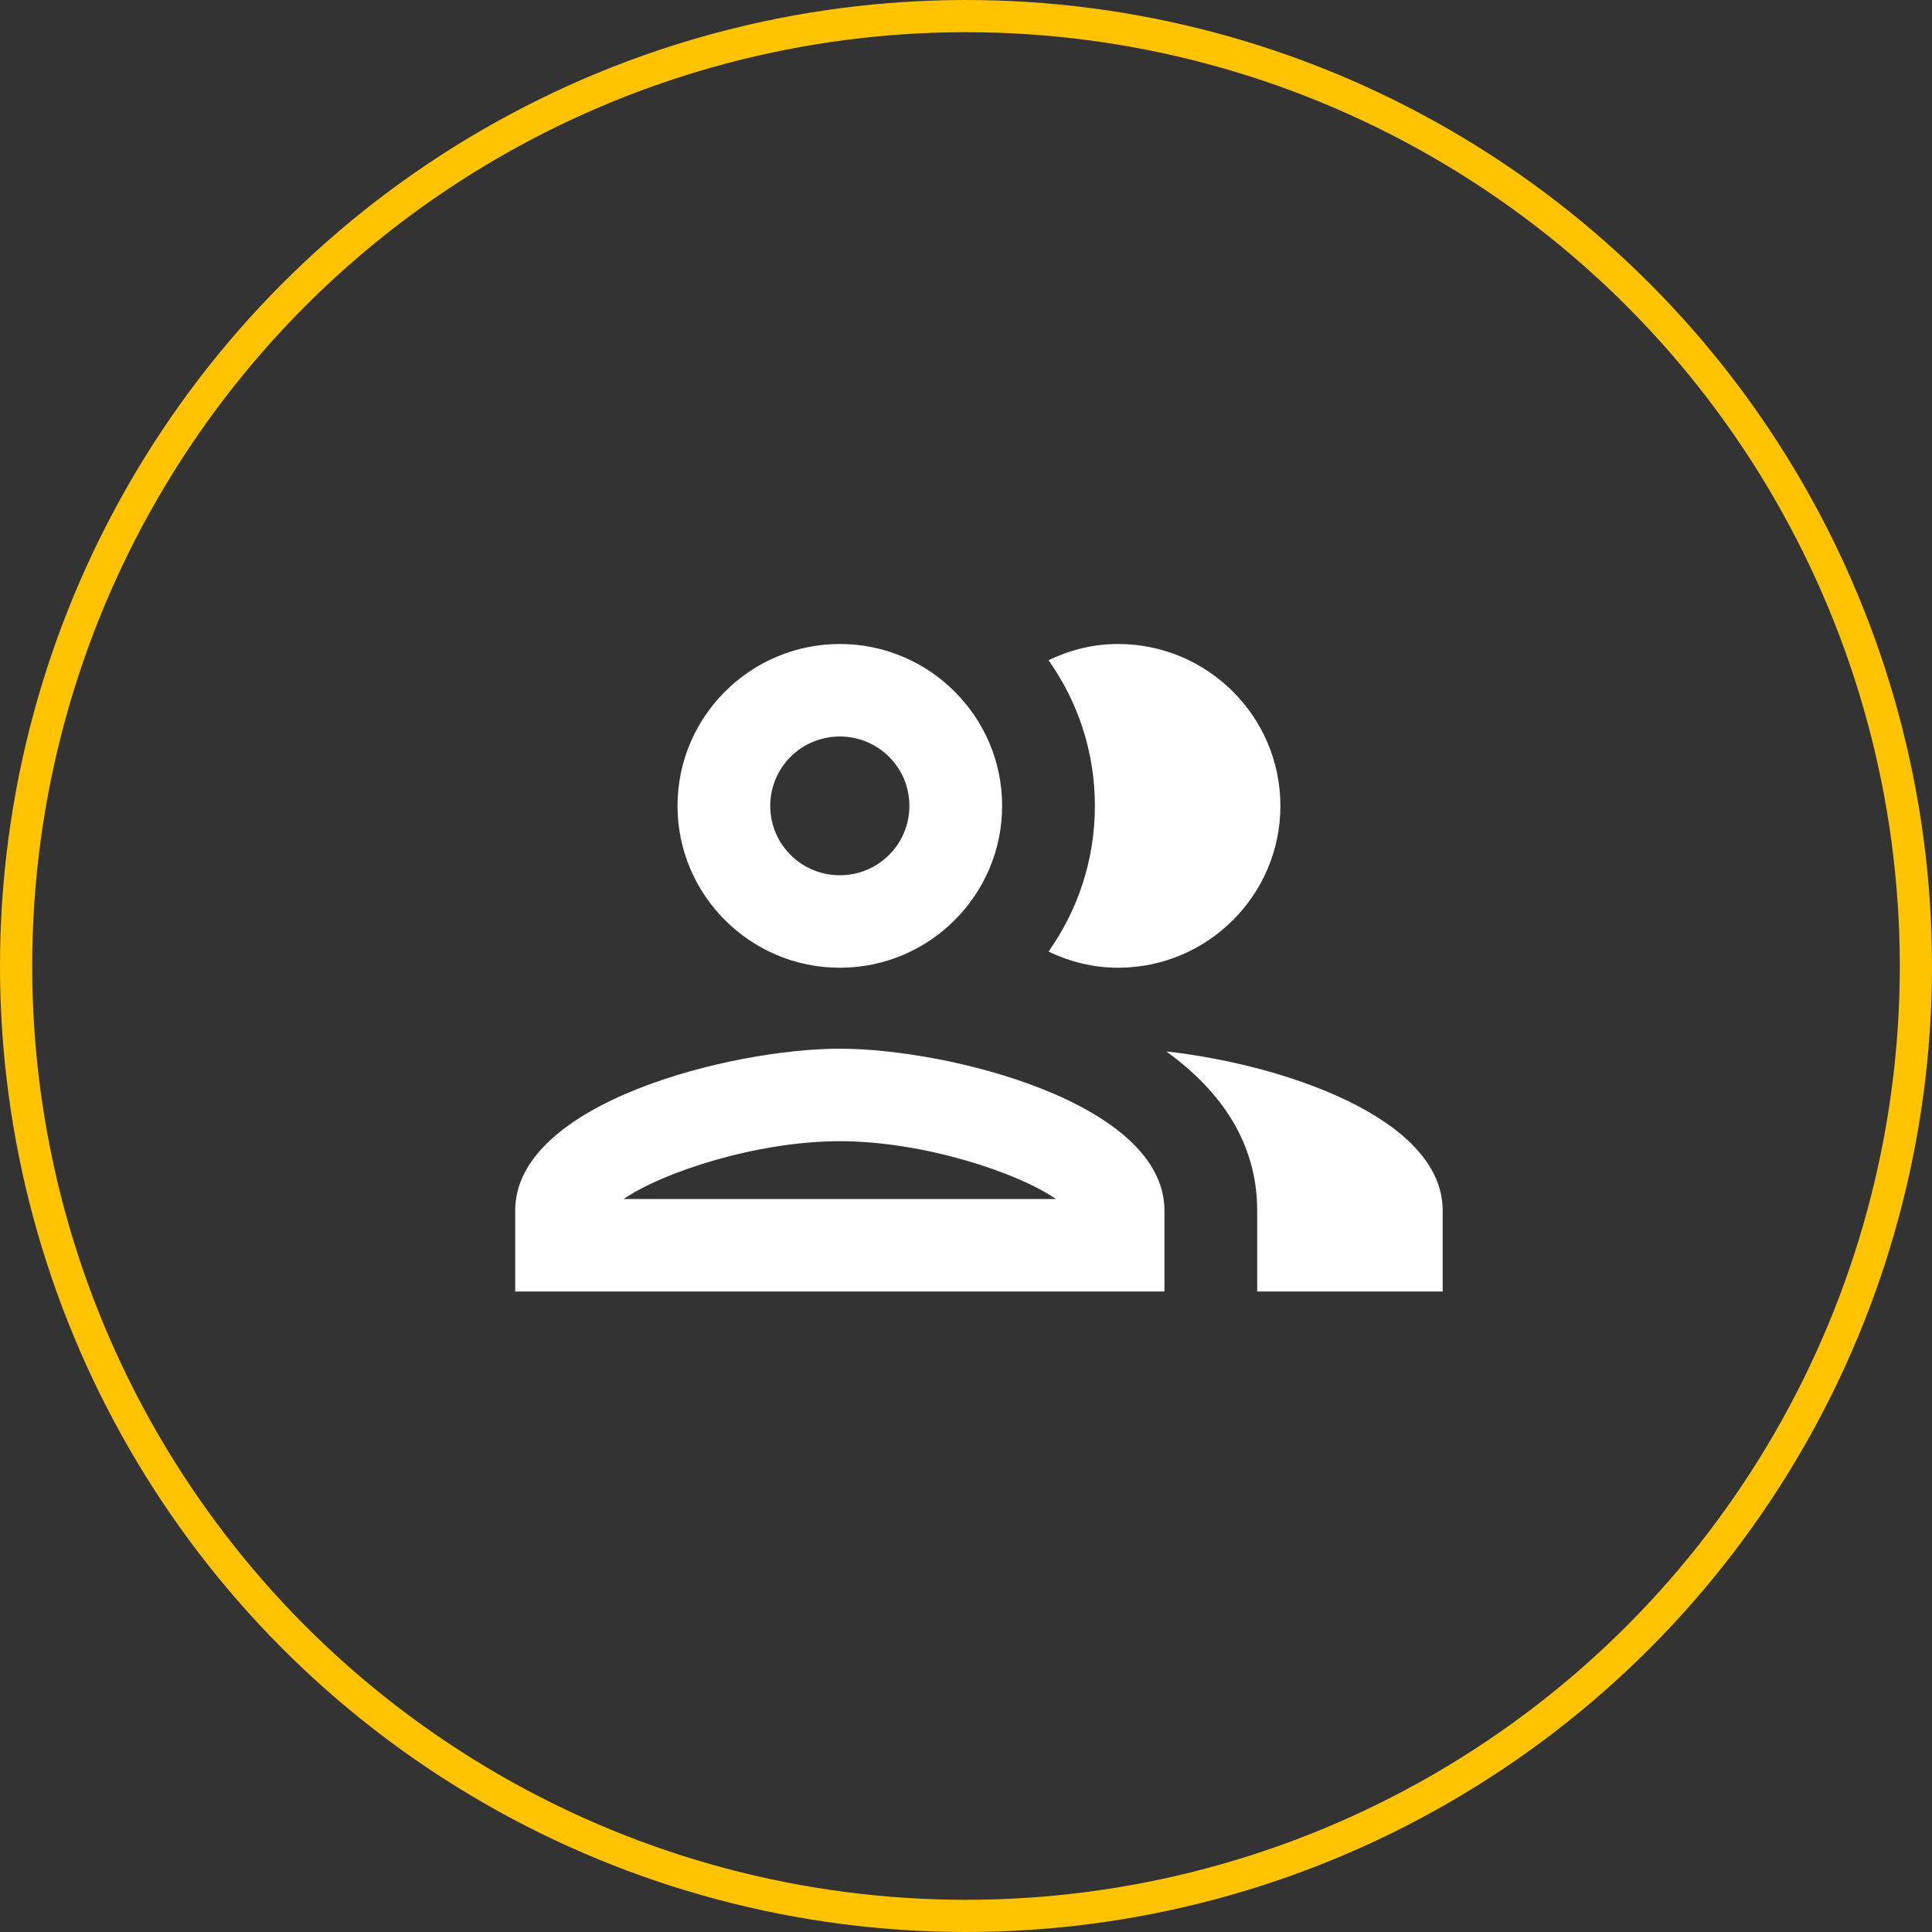 <?xml version="1.0" encoding="UTF-8"?>
<svg width="60px" height="60px" viewBox="0 0 60 60" version="1.1" xmlns="http://www.w3.org/2000/svg" xmlns:xlink="http://www.w3.org/1999/xlink">
    <rect x="0" y="0" width="60" height="60" fill="#333333" stroke="none"/>
    <title>Group 5</title>
    <g id="Page-1" stroke="none" stroke-width="1" fill="none" fill-rule="evenodd">
        <g id="Desktop---Projects-Copy-2" transform="translate(-1330, -387)">
            <g id="Group-5" transform="translate(1330, 387)">
                <path d="M26.082,32.568 C22.711,32.568 16,34.248 16,37.595 L16,40.109 L36.163,40.109 L36.163,37.595 C36.163,34.248 29.452,32.568 26.082,32.568 Z M19.37,37.236 C20.58,36.403 23.504,35.441 26.082,35.441 C28.66,35.441 31.583,36.403 32.793,37.236 L19.37,37.236 Z M26.082,30.054 C28.861,30.054 31.122,27.799 31.122,25.027 C31.122,22.255 28.861,20 26.082,20 C23.302,20 21.041,22.255 21.041,25.027 C21.041,27.799 23.302,30.054 26.082,30.054 Z M26.082,22.873 C27.277,22.873 28.242,23.835 28.242,25.027 C28.242,26.219 27.277,27.182 26.082,27.182 C24.886,27.182 23.921,26.219 23.921,25.027 C23.921,23.835 24.886,22.873 26.082,22.873 Z M36.221,32.654 C37.891,33.861 39.043,35.469 39.043,37.595 L39.043,40.109 L44.804,40.109 L44.804,37.595 C44.804,34.694 39.764,33.042 36.221,32.654 L36.221,32.654 Z M34.723,30.054 C37.502,30.054 39.764,27.799 39.764,25.027 C39.764,22.255 37.502,20 34.723,20 C33.945,20 33.225,20.187 32.562,20.503 C33.47,21.781 34.003,23.347 34.003,25.027 C34.003,26.708 33.47,28.273 32.562,29.552 C33.225,29.868 33.945,30.054 34.723,30.054 Z" id="Shape" fill="#FFFFFF" fill-rule="nonzero"></path>
                <circle id="Oval" stroke="#FFC300" cx="30" cy="30" r="29.5"></circle>
            </g>
        </g>
    </g>
</svg>